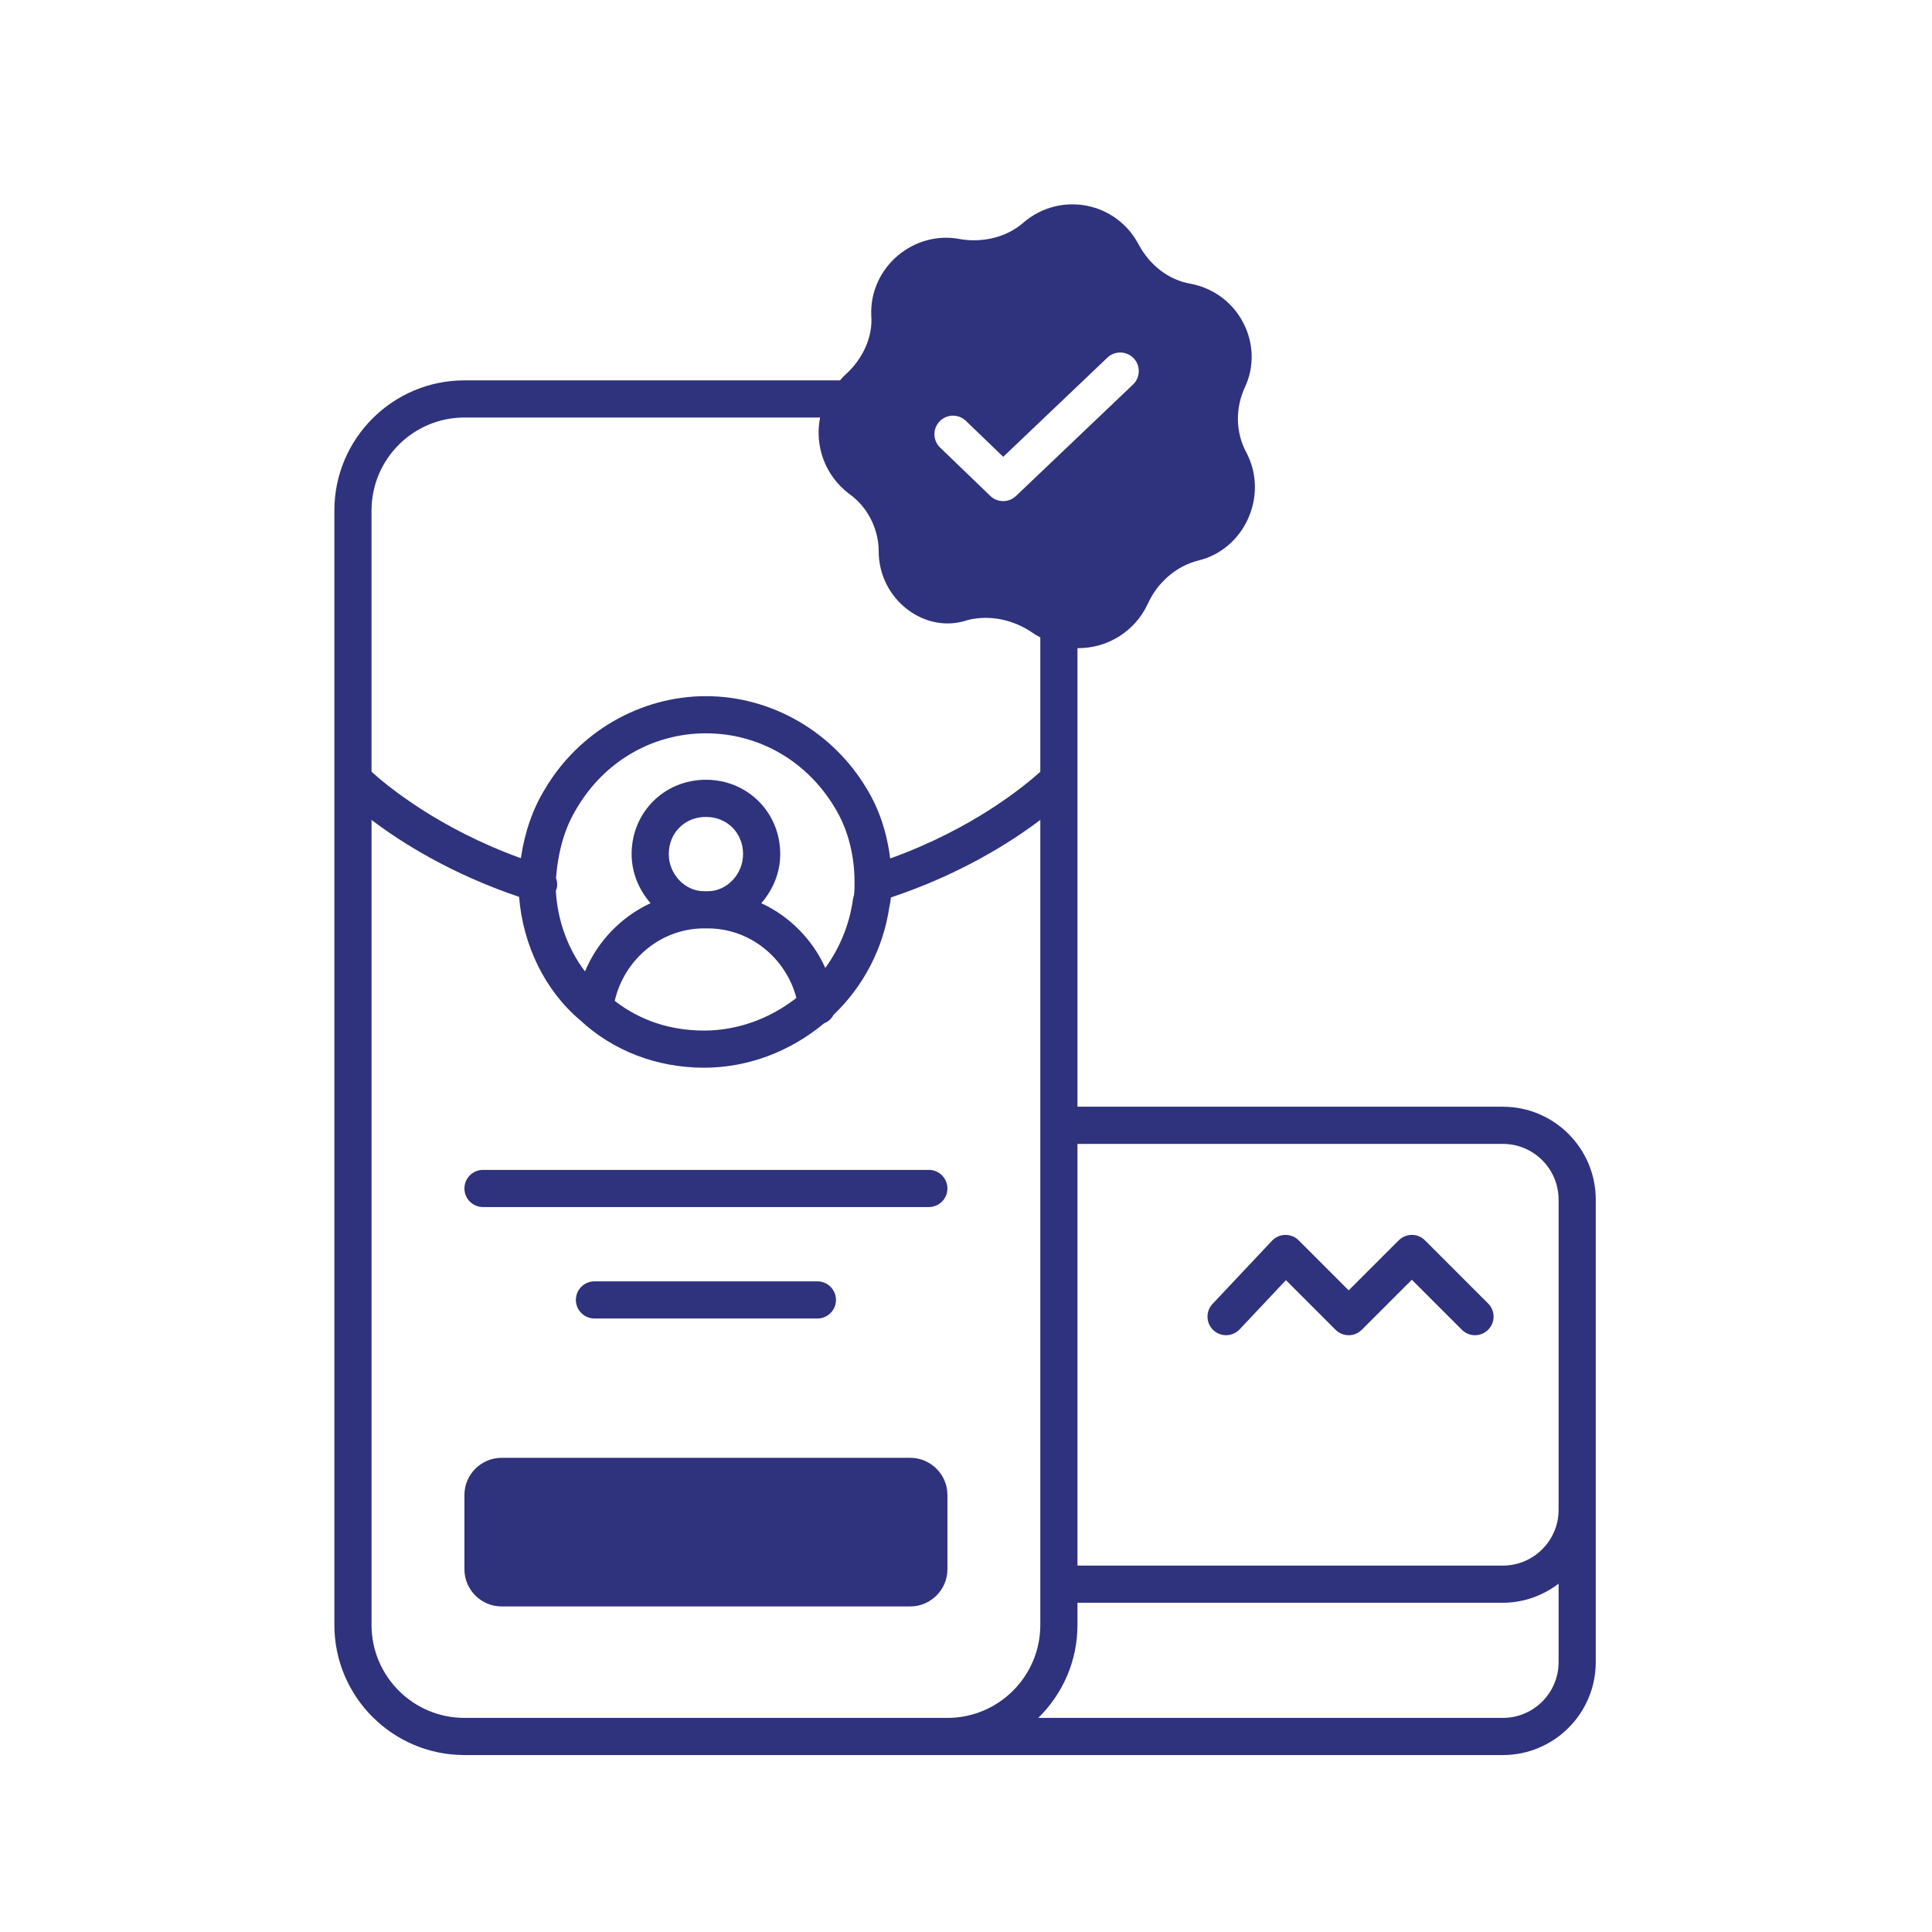 <svg width="147" height="147" viewBox="0 0 147 147" fill="none" xmlns="http://www.w3.org/2000/svg">
<rect width="147" height="147" fill="white"/>
<path fill-rule="evenodd" clip-rule="evenodd" d="M114.349 84.207H81.981V49.316C84.182 49.341 86.338 48.114 87.352 45.902C88.059 44.347 89.472 43.075 91.168 42.651C94.702 41.803 96.54 37.704 94.843 34.453C93.995 32.898 93.995 31.061 94.702 29.506C96.257 26.255 94.278 22.297 90.603 21.591C88.907 21.308 87.493 20.177 86.645 18.622C84.949 15.371 80.709 14.523 77.882 16.926C76.61 18.057 74.772 18.481 73.076 18.198C69.542 17.492 66.15 20.319 66.291 23.994C66.433 25.69 65.585 27.386 64.313 28.517C64.216 28.598 64.137 28.69 64.058 28.782C64.012 28.836 63.966 28.889 63.917 28.941H35.337C29.881 28.941 25.442 33.379 25.442 38.835V123.643C25.442 129.097 29.881 133.537 35.337 133.537H66.433H72.087H114.349C118.246 133.537 121.416 130.366 121.416 126.47V114.881V111.204V91.274C121.416 87.377 118.246 84.207 114.349 84.207ZM71.493 32.06C72.034 31.498 72.929 31.481 73.492 32.022L76.333 34.758L84.258 27.211C84.823 26.672 85.718 26.695 86.257 27.259C86.795 27.824 86.772 28.719 86.209 29.257L77.304 37.738C76.755 38.26 75.893 38.258 75.349 37.732L71.532 34.057C70.967 33.516 70.952 32.621 71.493 32.06ZM28.269 38.835C28.269 34.938 31.44 31.768 35.337 31.768H62.399C61.979 33.857 62.718 36.132 64.595 37.563C66.009 38.552 66.857 40.248 66.857 41.944C66.857 45.62 70.391 48.305 73.641 47.174C75.338 46.75 77.175 47.174 78.588 48.164C78.708 48.255 78.835 48.323 78.962 48.392C79.026 48.427 79.091 48.461 79.154 48.499V58.719C77.955 59.805 74.023 63.057 67.73 65.32C67.494 63.38 66.886 61.539 65.952 60.023C63.374 55.672 58.684 52.969 53.712 52.969C48.742 52.969 44.056 55.668 41.477 60.013C40.537 61.544 39.933 63.278 39.629 65.298C33.375 63.035 29.462 59.802 28.268 58.719V38.835H28.269ZM53.853 70.638C57.04 70.638 59.788 72.865 60.597 75.928C58.551 77.528 56.083 78.413 53.569 78.413C51.009 78.413 48.694 77.646 46.773 76.153C47.505 72.974 50.307 70.638 53.57 70.638H53.853ZM50.885 64.984C50.885 63.373 52.1 62.157 53.712 62.157C55.323 62.157 56.538 63.373 56.538 64.984C56.538 66.516 55.309 67.811 53.853 67.811H53.633H53.57C52.114 67.811 50.885 66.516 50.885 64.984ZM57.924 68.72C58.806 67.713 59.365 66.406 59.365 64.984C59.365 61.813 56.882 59.33 53.712 59.33C50.541 59.33 48.058 61.813 48.058 64.984C48.058 66.407 48.617 67.713 49.499 68.72C47.275 69.753 45.474 71.602 44.51 73.911C43.194 72.181 42.411 70.005 42.292 67.761C42.298 67.746 42.307 67.731 42.315 67.717C42.325 67.699 42.335 67.681 42.342 67.661C42.434 67.363 42.398 67.065 42.304 66.792C42.475 64.704 42.986 62.954 43.892 61.486L43.905 61.464C46.007 57.915 49.675 55.796 53.713 55.796C57.751 55.796 61.419 57.915 63.534 61.484C64.491 63.042 65.019 65.038 65.019 67.104V67.104C65.019 67.506 65.019 68.006 64.95 68.212C64.922 68.296 64.902 68.382 64.891 68.468C64.636 70.332 63.894 72.125 62.797 73.646C61.809 71.46 60.062 69.713 57.924 68.72ZM72.087 130.71H66.433H35.337C31.44 130.71 28.269 127.54 28.269 123.643V62.385C30.512 64.086 34.292 66.482 39.496 68.239C39.79 71.927 41.48 75.383 44.123 77.605C46.623 79.948 49.979 81.239 53.57 81.239C56.868 81.239 60.092 80.036 62.7 77.863C63.019 77.738 63.268 77.511 63.422 77.216C65.71 75.031 67.217 72.133 67.675 68.964C67.733 68.76 67.757 68.546 67.78 68.335L67.785 68.286C73.062 66.525 76.89 64.1 79.154 62.383V123.641C79.154 127.538 75.984 130.71 72.087 130.71ZM118.589 126.47C118.589 128.807 116.687 130.71 114.349 130.71H78.997C80.835 128.912 81.981 126.41 81.981 123.643V121.948H114.349C115.946 121.948 117.405 121.395 118.589 120.498V126.47ZM118.589 111.204V114.881C118.589 117.218 116.687 119.121 114.349 119.121H81.981V87.035H114.349C116.687 87.035 118.589 88.938 118.589 91.276V111.204ZM70.673 89.014H36.75C35.97 89.014 35.337 89.646 35.337 90.428C35.337 91.209 35.97 91.841 36.75 91.841H70.673C71.453 91.841 72.087 91.209 72.087 90.428C72.087 89.646 71.453 89.014 70.673 89.014ZM62.192 100.32C62.973 100.32 63.606 99.689 63.606 98.907C63.606 98.125 62.973 97.494 62.192 97.494H45.231C44.451 97.494 43.817 98.125 43.817 98.907C43.817 99.689 44.451 100.32 45.231 100.32H62.192ZM38.163 110.921H69.26C70.814 110.921 72.087 112.194 72.087 113.748V119.402C72.087 120.957 70.814 122.229 69.26 122.229H38.163C36.609 122.229 35.337 120.957 35.337 119.402V113.748C35.337 112.194 36.609 110.921 38.163 110.921ZM106.424 94.374C106.977 93.821 107.87 93.821 108.422 94.374L113.228 99.18C113.781 99.733 113.781 100.626 113.228 101.178C112.676 101.731 111.782 101.731 111.23 101.178L107.423 97.372L103.617 101.178C103.352 101.444 102.993 101.593 102.617 101.593C102.241 101.593 101.884 101.444 101.618 101.178L97.843 97.403L94.319 101.147C93.78 101.717 92.888 101.742 92.32 101.208C91.752 100.672 91.725 99.778 92.26 99.21L96.783 94.404C97.046 94.125 97.409 93.966 97.792 93.96C98.19 93.96 98.544 94.104 98.812 94.374L102.617 98.18L106.424 94.374Z" fill="#2F327D"/>
</svg>
